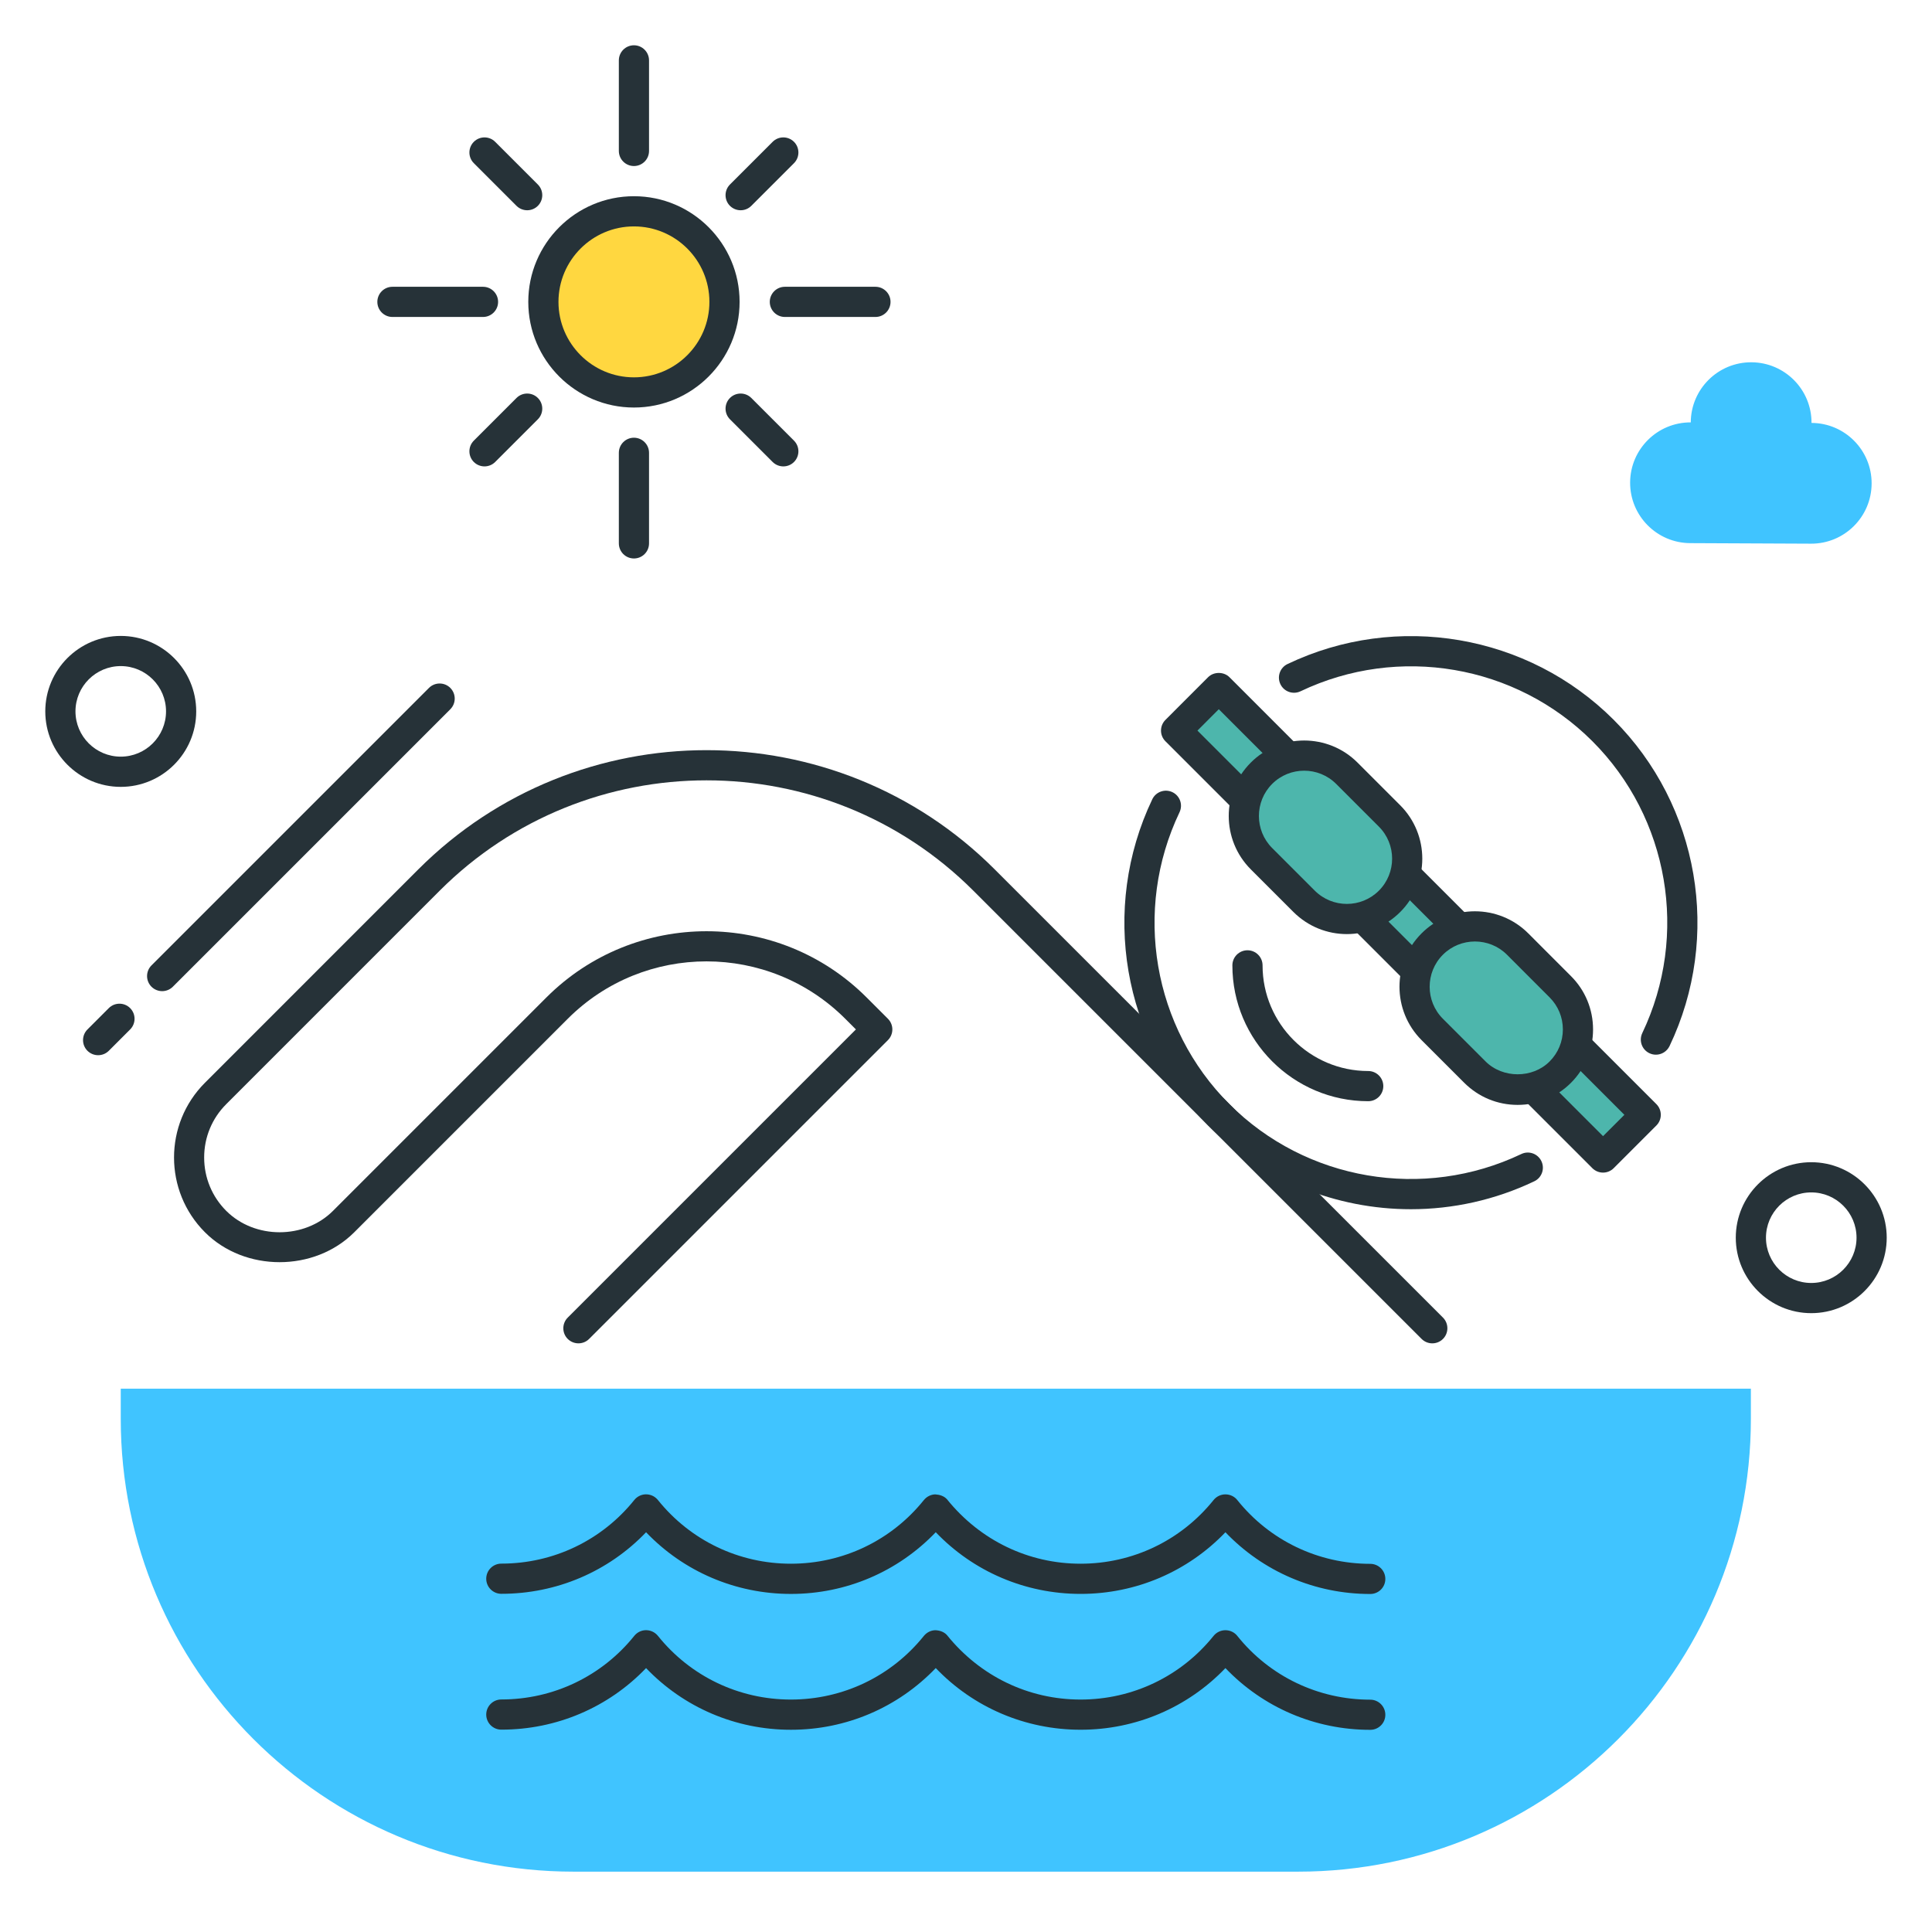 <?xml version="1.0" encoding="utf-8"?>
<!-- Generator: Adobe Illustrator 22.0.0, SVG Export Plug-In . SVG Version: 6.00 Build 0)  -->
<svg version="1.1" id="Layer_1" xmlns="http://www.w3.org/2000/svg" xmlns:xlink="http://www.w3.org/1999/xlink" x="0px" y="0px"
	 viewBox="0 0 64 64" style="enable-background:new 0 0 64 64;" xml:space="preserve">
<style type="text/css">
	.st0{fill:#263238;}
	.st1{fill:#FFD740;}
	.st2{fill:#40C4FF;}
	.st3{fill:#FF5252;}
	.st4{fill:#4FC3F7;}
	.st5{fill:#FFFFFF;}
	.st6{fill:#4DB6AC;}
	.st7{fill:#FFCA28;}
	.st8{fill:#37474F;}
</style>
<g>
	<g>
		<g>
			<path class="st2" d="M58,46.001H4v1c0,8.284,6.716,15,15,15h24c8.284,0,15-6.716,15-15V46.001z"/>
		</g>
	</g>
	<g>
		<g>
			<path class="st0" d="M45.392,52.803L45.392,52.803c-1.831,0-3.549-0.739-4.798-2.045c-1.251,1.306-2.968,2.042-4.797,2.042
				c-1.831,0-3.55-0.738-4.799-2.043c-1.256,1.31-2.97,2.044-4.797,2.044c-1.831,0-3.55-0.738-4.799-2.043
				c-1.248,1.303-2.965,2.039-4.795,2.039c-0.276,0-0.5-0.224-0.5-0.5s0.224-0.5,0.5-0.5c1.724,0,3.329-0.769,4.405-2.108
				c0.084-0.104,0.206-0.171,0.34-0.185c0.132-0.012,0.267,0.027,0.37,0.113c0.025,0.021,0.055,0.05,0.075,0.076
				c1.076,1.339,2.681,2.107,4.403,2.107s3.327-0.768,4.403-2.107c0.092-0.114,0.23-0.186,0.377-0.19
				c0.147,0.009,0.29,0.053,0.388,0.16c1.101,1.368,2.705,2.137,4.428,2.137s3.328-0.769,4.404-2.108
				c0.095-0.119,0.24-0.189,0.392-0.189c0.003,0,0.006,0,0.008,0c0.155,0.002,0.302,0.074,0.395,0.198
				c1.071,1.333,2.676,2.102,4.396,2.103c0.276,0,0.5,0.224,0.5,0.5C45.892,52.58,45.668,52.803,45.392,52.803z"/>
		</g>
	</g>
	<g>
		<g>
			<path class="st0" d="M45.392,57.303L45.392,57.303c-1.831,0-3.549-0.739-4.798-2.045c-1.251,1.306-2.968,2.042-4.797,2.042
				c-1.831,0-3.55-0.738-4.799-2.043c-1.256,1.31-2.97,2.044-4.797,2.044c-1.831,0-3.55-0.738-4.799-2.043
				c-1.248,1.303-2.965,2.039-4.795,2.039c-0.276,0-0.5-0.224-0.5-0.5s0.224-0.5,0.5-0.5c1.724,0,3.329-0.769,4.405-2.108
				c0.084-0.104,0.206-0.171,0.34-0.185c0.132-0.012,0.267,0.027,0.37,0.113c0.025,0.021,0.055,0.05,0.075,0.076
				c1.076,1.339,2.681,2.107,4.403,2.107s3.327-0.768,4.403-2.107c0.092-0.114,0.23-0.186,0.377-0.19
				c0.147,0.005,0.29,0.052,0.388,0.16c1.101,1.368,2.705,2.137,4.428,2.137s3.328-0.769,4.404-2.108
				c0.095-0.119,0.24-0.189,0.392-0.189c0.003,0,0.006,0,0.008,0c0.155,0.002,0.302,0.074,0.395,0.198
				c1.071,1.333,2.676,2.102,4.396,2.103c0.276,0,0.5,0.224,0.5,0.5C45.892,57.08,45.668,57.303,45.392,57.303z"/>
		</g>
	</g>
	<g>
		<g>
			<path class="st0" d="M45.324,36.479c-2.481,0-4.5-2.019-4.5-4.5c0-0.276,0.224-0.5,0.5-0.5s0.5,0.224,0.5,0.5
				c0,1.93,1.57,3.5,3.5,3.5c0.276,0,0.5,0.224,0.5,0.5S45.601,36.479,45.324,36.479z"/>
		</g>
	</g>
	<g>
		<g>
			<path class="st0" d="M19.161,44.5c-0.128,0-0.256-0.049-0.354-0.146c-0.195-0.195-0.195-0.512,0-0.707l9.546-9.546L28,33.748
				c-2.534-2.534-6.658-2.536-9.192,0l-7.071,7.071c-1.323,1.324-3.63,1.322-4.949,0c-1.364-1.365-1.364-3.585,0-4.95l7.07-7.071
				c5.264-5.264,13.828-5.264,19.092,0l14.85,14.849c0.195,0.195,0.195,0.512,0,0.707s-0.512,0.195-0.707,0l-14.85-14.849
				c-4.873-4.873-12.803-4.874-17.678,0l-7.07,7.071c-0.473,0.472-0.732,1.1-0.732,1.768c0,0.668,0.26,1.296,0.732,1.768
				c0.943,0.943,2.59,0.945,3.535,0l7.071-7.071c2.925-2.924,7.684-2.923,10.606,0l0.707,0.707c0.195,0.195,0.195,0.512,0,0.707
				l-9.899,9.899C19.417,44.452,19.289,44.5,19.161,44.5z"/>
		</g>
	</g>
	<g>
		<g>
			<path class="st0" d="M3.251,34.955c-0.128,0-0.256-0.049-0.354-0.146c-0.195-0.195-0.195-0.512,0-0.707l0.707-0.707
				c0.195-0.195,0.512-0.195,0.707,0s0.195,0.512,0,0.707l-0.707,0.707C3.507,34.906,3.379,34.955,3.251,34.955z"/>
		</g>
	</g>
	<g>
		<g>
			<path class="st0" d="M5.372,32.833c-0.128,0-0.256-0.049-0.354-0.146c-0.195-0.195-0.195-0.512,0-0.707l9.192-9.192
				c0.195-0.195,0.512-0.195,0.707,0s0.195,0.512,0,0.707l-9.192,9.192C5.628,32.784,5.5,32.833,5.372,32.833z"/>
		</g>
	</g>
	<g>
		<g>
			<path class="st0" d="M60,43.5c-1.379,0-2.5-1.122-2.5-2.5c0-1.379,1.121-2.5,2.5-2.5s2.5,1.122,2.5,2.5
				C62.5,42.379,61.379,43.5,60,43.5z M60,39.5c-0.827,0-1.5,0.673-1.5,1.5s0.673,1.5,1.5,1.5s1.5-0.673,1.5-1.5
				S60.827,39.5,60,39.5z"/>
		</g>
	</g>
	<g>
		<g>
			<path class="st0" d="M4,26.066c-1.379,0-2.5-1.122-2.5-2.5c0-1.379,1.121-2.5,2.5-2.5s2.5,1.122,2.5,2.5
				C6.5,24.944,5.379,26.066,4,26.066z M4,22.065c-0.827,0-1.5,0.673-1.5,1.5s0.673,1.5,1.5,1.5s1.5-0.673,1.5-1.5
				S4.827,22.065,4,22.065z"/>
		</g>
	</g>
	<g>
		<g>
			<polygon class="st6" points="53.102,38.344 38.96,24.202 40.374,22.787 54.516,36.929 53.809,37.637 			"/>
		</g>
		<g>
			<path class="st0" d="M53.103,38.844c-0.128,0-0.256-0.049-0.354-0.146L38.606,24.555c-0.195-0.195-0.195-0.512,0-0.707
				l1.414-1.415c0.188-0.188,0.52-0.188,0.707,0L54.87,36.576c0.195,0.195,0.195,0.512,0,0.707l-1.414,1.414
				C53.358,38.795,53.23,38.844,53.103,38.844z M39.667,24.202l13.436,13.435l0.707-0.707L40.374,23.494L39.667,24.202z"/>
		</g>
	</g>
	<g>
		<g>
			<path class="st0" d="M54.854,34.938c-0.072,0-0.146-0.016-0.215-0.049c-0.25-0.119-0.355-0.417-0.236-0.667
				c1.548-3.246,0.884-7.131-1.653-9.668c-2.538-2.538-6.423-3.202-9.669-1.654c-0.25,0.118-0.547,0.013-0.666-0.236
				c-0.119-0.25-0.014-0.548,0.236-0.667c3.624-1.731,7.969-0.988,10.806,1.849c2.836,2.836,3.579,7.179,1.849,10.806
				C55.219,34.833,55.04,34.938,54.854,34.938z"/>
		</g>
	</g>
	<g>
		<g>
			<path class="st0" d="M46.737,40.057c-2.468,0-4.901-0.958-6.717-2.774c-2.836-2.836-3.579-7.179-1.849-10.806
				c0.119-0.249,0.417-0.354,0.666-0.236c0.25,0.119,0.355,0.417,0.236,0.667c-1.548,3.245-0.884,7.13,1.653,9.668
				c2.537,2.537,6.423,3.2,9.669,1.653c0.248-0.12,0.546-0.014,0.666,0.236c0.119,0.25,0.014,0.548-0.236,0.667
				C49.521,39.754,48.124,40.057,46.737,40.057z"/>
		</g>
	</g>
	<g>
		<g>
			<path class="st2" d="M60.009,14.01c0.005-1.105-0.887-2.004-1.991-2.009c-1.105-0.005-2.004,0.887-2.009,1.991
				c-1.105-0.005-2.004,0.887-2.009,1.991s0.887,2.004,1.991,2.009l4,0.018c1.105,0.005,2.004-0.887,2.009-1.991
				C62.005,14.914,61.113,14.014,60.009,14.01z"/>
		</g>
	</g>
	<g>
		<g>
			<circle class="st1" cx="21" cy="10.001" r="3"/>
		</g>
		<g>
			<path class="st0" d="M21,13.5c-1.93,0-3.5-1.57-3.5-3.5s1.57-3.5,3.5-3.5s3.5,1.57,3.5,3.5S22.93,13.5,21,13.5z M21,7.5
				c-1.379,0-2.5,1.122-2.5,2.5s1.121,2.5,2.5,2.5s2.5-1.122,2.5-2.5S22.379,7.5,21,7.5z"/>
		</g>
	</g>
	<g>
		<g>
			<path class="st0" d="M21,5.5c-0.276,0-0.5-0.224-0.5-0.5V2c0-0.276,0.224-0.5,0.5-0.5s0.5,0.224,0.5,0.5v3
				C21.5,5.277,21.276,5.5,21,5.5z"/>
		</g>
	</g>
	<g>
		<g>
			<path class="st0" d="M21,18.5c-0.276,0-0.5-0.224-0.5-0.5v-3c0-0.276,0.224-0.5,0.5-0.5s0.5,0.224,0.5,0.5v3
				C21.5,18.277,21.276,18.5,21,18.5z"/>
		</g>
	</g>
	<g>
		<g>
			<path class="st0" d="M29,10.5h-3c-0.276,0-0.5-0.224-0.5-0.5s0.224-0.5,0.5-0.5h3c0.276,0,0.5,0.224,0.5,0.5S29.276,10.5,29,10.5
				z"/>
		</g>
	</g>
	<g>
		<g>
			<path class="st0" d="M16,10.5h-3c-0.276,0-0.5-0.224-0.5-0.5s0.224-0.5,0.5-0.5h3c0.276,0,0.5,0.224,0.5,0.5S16.276,10.5,16,10.5
				z"/>
		</g>
	</g>
	<g>
		<g>
			<path class="st0" d="M24.535,6.965c-0.128,0-0.256-0.049-0.354-0.146c-0.195-0.195-0.195-0.512,0-0.707l1.414-1.414
				c0.195-0.195,0.512-0.195,0.707,0s0.195,0.512,0,0.707l-1.414,1.414C24.791,6.916,24.663,6.965,24.535,6.965z"/>
		</g>
	</g>
	<g>
		<g>
			<path class="st0" d="M16.05,15.45c-0.128,0-0.256-0.049-0.354-0.146c-0.195-0.195-0.195-0.512,0-0.707l1.414-1.414
				c0.195-0.195,0.512-0.195,0.707,0s0.195,0.512,0,0.707l-1.414,1.414C16.306,15.401,16.178,15.45,16.05,15.45z"/>
		</g>
	</g>
	<g>
		<g>
			<path class="st0" d="M25.949,15.45c-0.128,0-0.256-0.049-0.354-0.146l-1.414-1.414c-0.195-0.195-0.195-0.512,0-0.707
				s0.512-0.195,0.707,0l1.414,1.414c0.195,0.195,0.195,0.512,0,0.707C26.205,15.401,26.077,15.45,25.949,15.45z"/>
		</g>
	</g>
	<g>
		<g>
			<path class="st0" d="M17.464,6.965c-0.128,0-0.256-0.049-0.354-0.146l-1.414-1.414c-0.195-0.195-0.195-0.512,0-0.707
				s0.512-0.195,0.707,0l1.414,1.414c0.195,0.195,0.195,0.512,0,0.707C17.72,6.916,17.592,6.965,17.464,6.965z"/>
		</g>
	</g>
	<g>
		<g>
			<path class="st6" d="M43.203,29.858l-1.414-1.414c-0.781-0.781-0.781-2.047,0-2.828l0,0c0.781-0.781,2.047-0.781,2.828,0
				l1.414,1.414c0.781,0.781,0.781,2.047,0,2.828l0,0C45.25,30.639,43.984,30.639,43.203,29.858z"/>
		</g>
		<g>
			<path class="st0" d="M44.616,30.943c-0.64,0-1.28-0.244-1.768-0.731l-1.414-1.414c-0.974-0.975-0.974-2.561,0-3.536
				c0.974-0.975,2.561-0.976,3.536,0l1.414,1.414c0.975,0.975,0.975,2.561,0,3.536C45.897,30.699,45.257,30.943,44.616,30.943z
				 M43.202,25.53c-0.384,0-0.768,0.146-1.061,0.439c-0.584,0.585-0.584,1.537,0,2.122l1.414,1.414c0.587,0.585,1.537,0.584,2.122,0
				c0.585-0.585,0.585-1.537,0-2.122l-1.414-1.414C43.971,25.677,43.587,25.53,43.202,25.53z"/>
		</g>
	</g>
	<g>
		<g>
			<path class="st6" d="M48.859,35.515l-1.414-1.414c-0.781-0.781-0.781-2.047,0-2.828v0c0.781-0.781,2.047-0.781,2.828,0
				l1.414,1.414c0.781,0.781,0.781,2.047,0,2.828l0,0C50.907,36.296,49.641,36.296,48.859,35.515z"/>
		</g>
		<g>
			<path class="st0" d="M50.273,36.601c-0.667,0-1.295-0.26-1.768-0.732l-1.414-1.414c-0.975-0.975-0.975-2.561,0-3.536
				c0.975-0.976,2.561-0.974,3.535,0l1.414,1.415c0.473,0.472,0.732,1.1,0.732,1.768s-0.26,1.296-0.732,1.768
				C51.569,36.341,50.941,36.601,50.273,36.601z M48.859,31.188c-0.384,0-0.769,0.146-1.061,0.438c-0.585,0.585-0.585,1.537,0,2.122
				l1.414,1.414c0.568,0.567,1.557,0.567,2.121,0c0.283-0.283,0.439-0.66,0.439-1.061s-0.156-0.777-0.439-1.061l-1.414-1.415
				C49.628,31.334,49.243,31.188,48.859,31.188z"/>
		</g>
	</g>
</g>
</svg>
